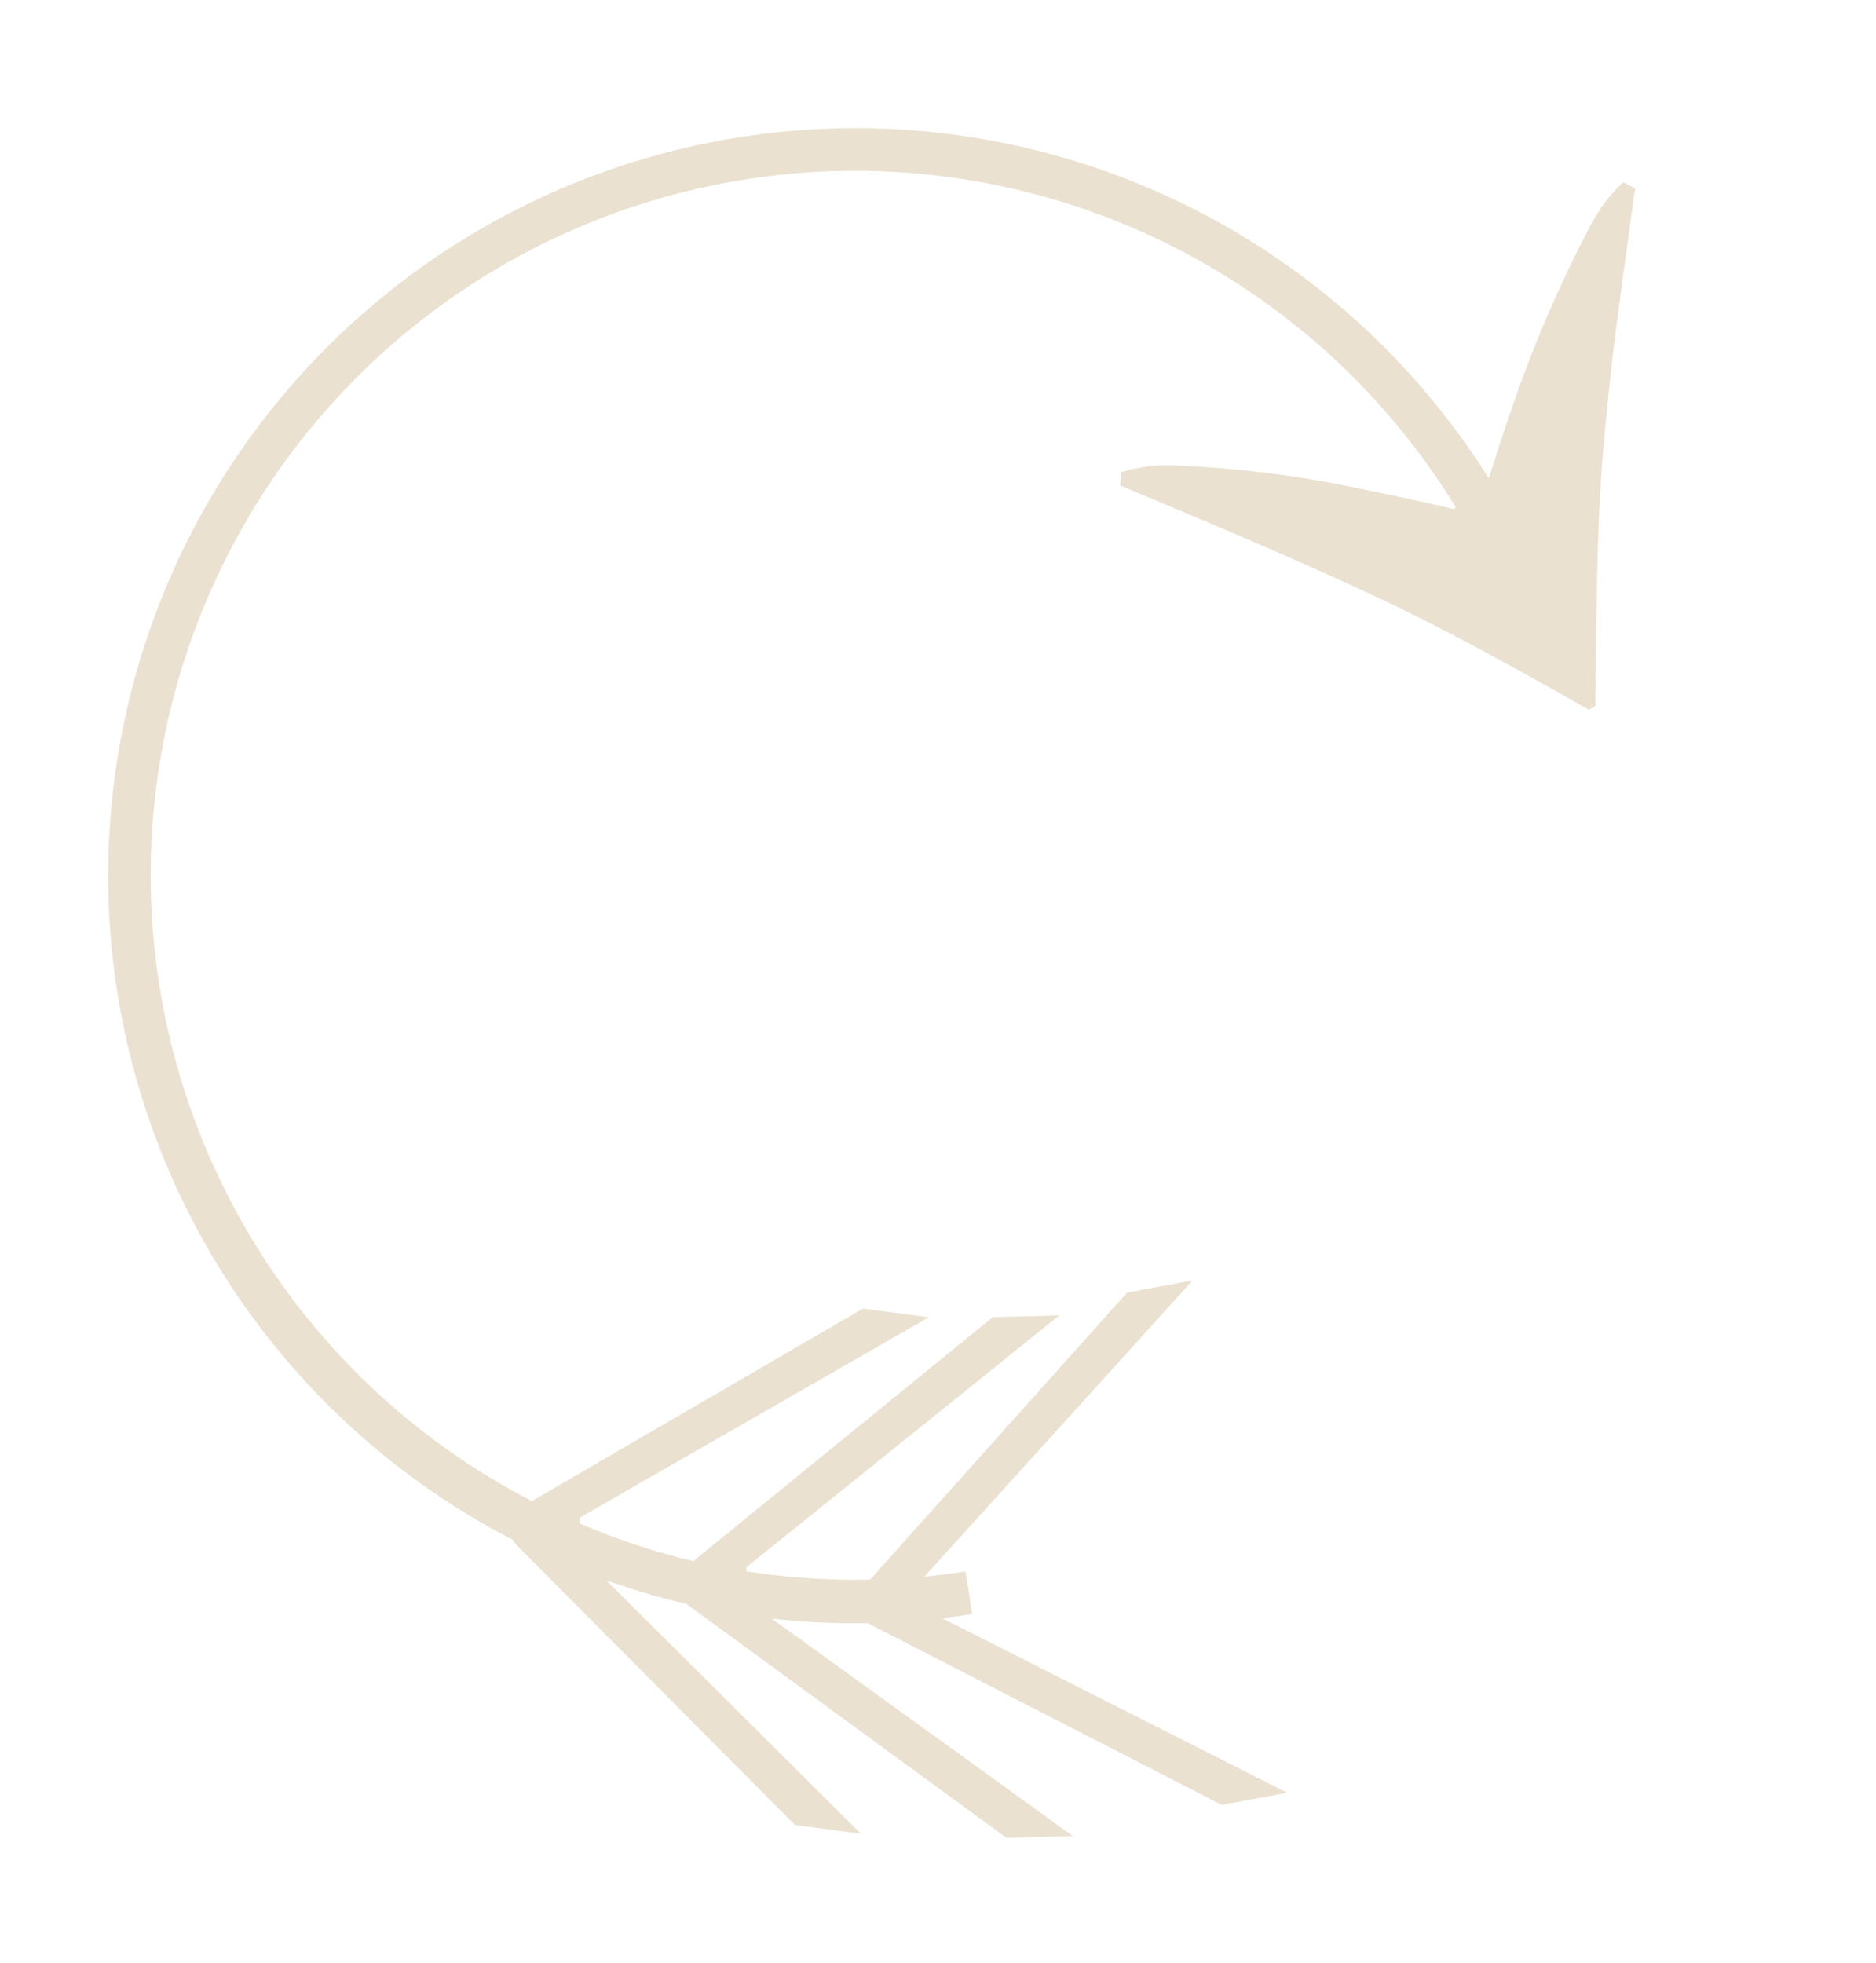 <svg xmlns="http://www.w3.org/2000/svg" width="36.614" height="38.314" viewBox="0 0 36.614 38.314"><path d="M24.9,28.016q.707.346,1.469.756.877.474,1.646.97t1.366.943a3.089,3.089,0,0,1,.818.825l-.15.212q-1.4-.428-2.51-.755t-2.2-.6q-1.091-.276-2.316-.5t-2.835-.495l-.052-.135q.94-1.172,1.656-2.122t1.342-1.886q.626-.935,1.286-1.98t1.469-2.359l.254.057a3.1,3.1,0,0,1-.056,1.16q-.145.731-.39,1.6T25.1,25.491q-.341.922-.68,1.748l.021.054A13.748,13.748,0,1,0,8.109,6.447l2.7,6.969-.369,1.244L7.648,7.33,7.532,7.3A13.724,13.724,0,0,0,6.459,9.375l3.788,6.517-.169,1.287-3.9-6.8-.078-.01a13.629,13.629,0,0,0-.537,2.359l4.748,5.829.034,1.3L5.454,13.782c-.016.268-.026.537-.026.809H4.586c0-.2.005-.4.013-.593L.18,20.116l-.034-1.3L4.73,12.547a14.466,14.466,0,0,1,.38-1.834L0,15.852l.17-1.287L5.655,9.111a14.536,14.536,0,0,1,.7-1.473L.693,11.773l.369-1.244L7.374,5.971l.032.01A14.588,14.588,0,1,1,24.9,28.016Z" transform="translate(5.282 38.315) rotate(-99)" fill="#eae1d0"/></svg>